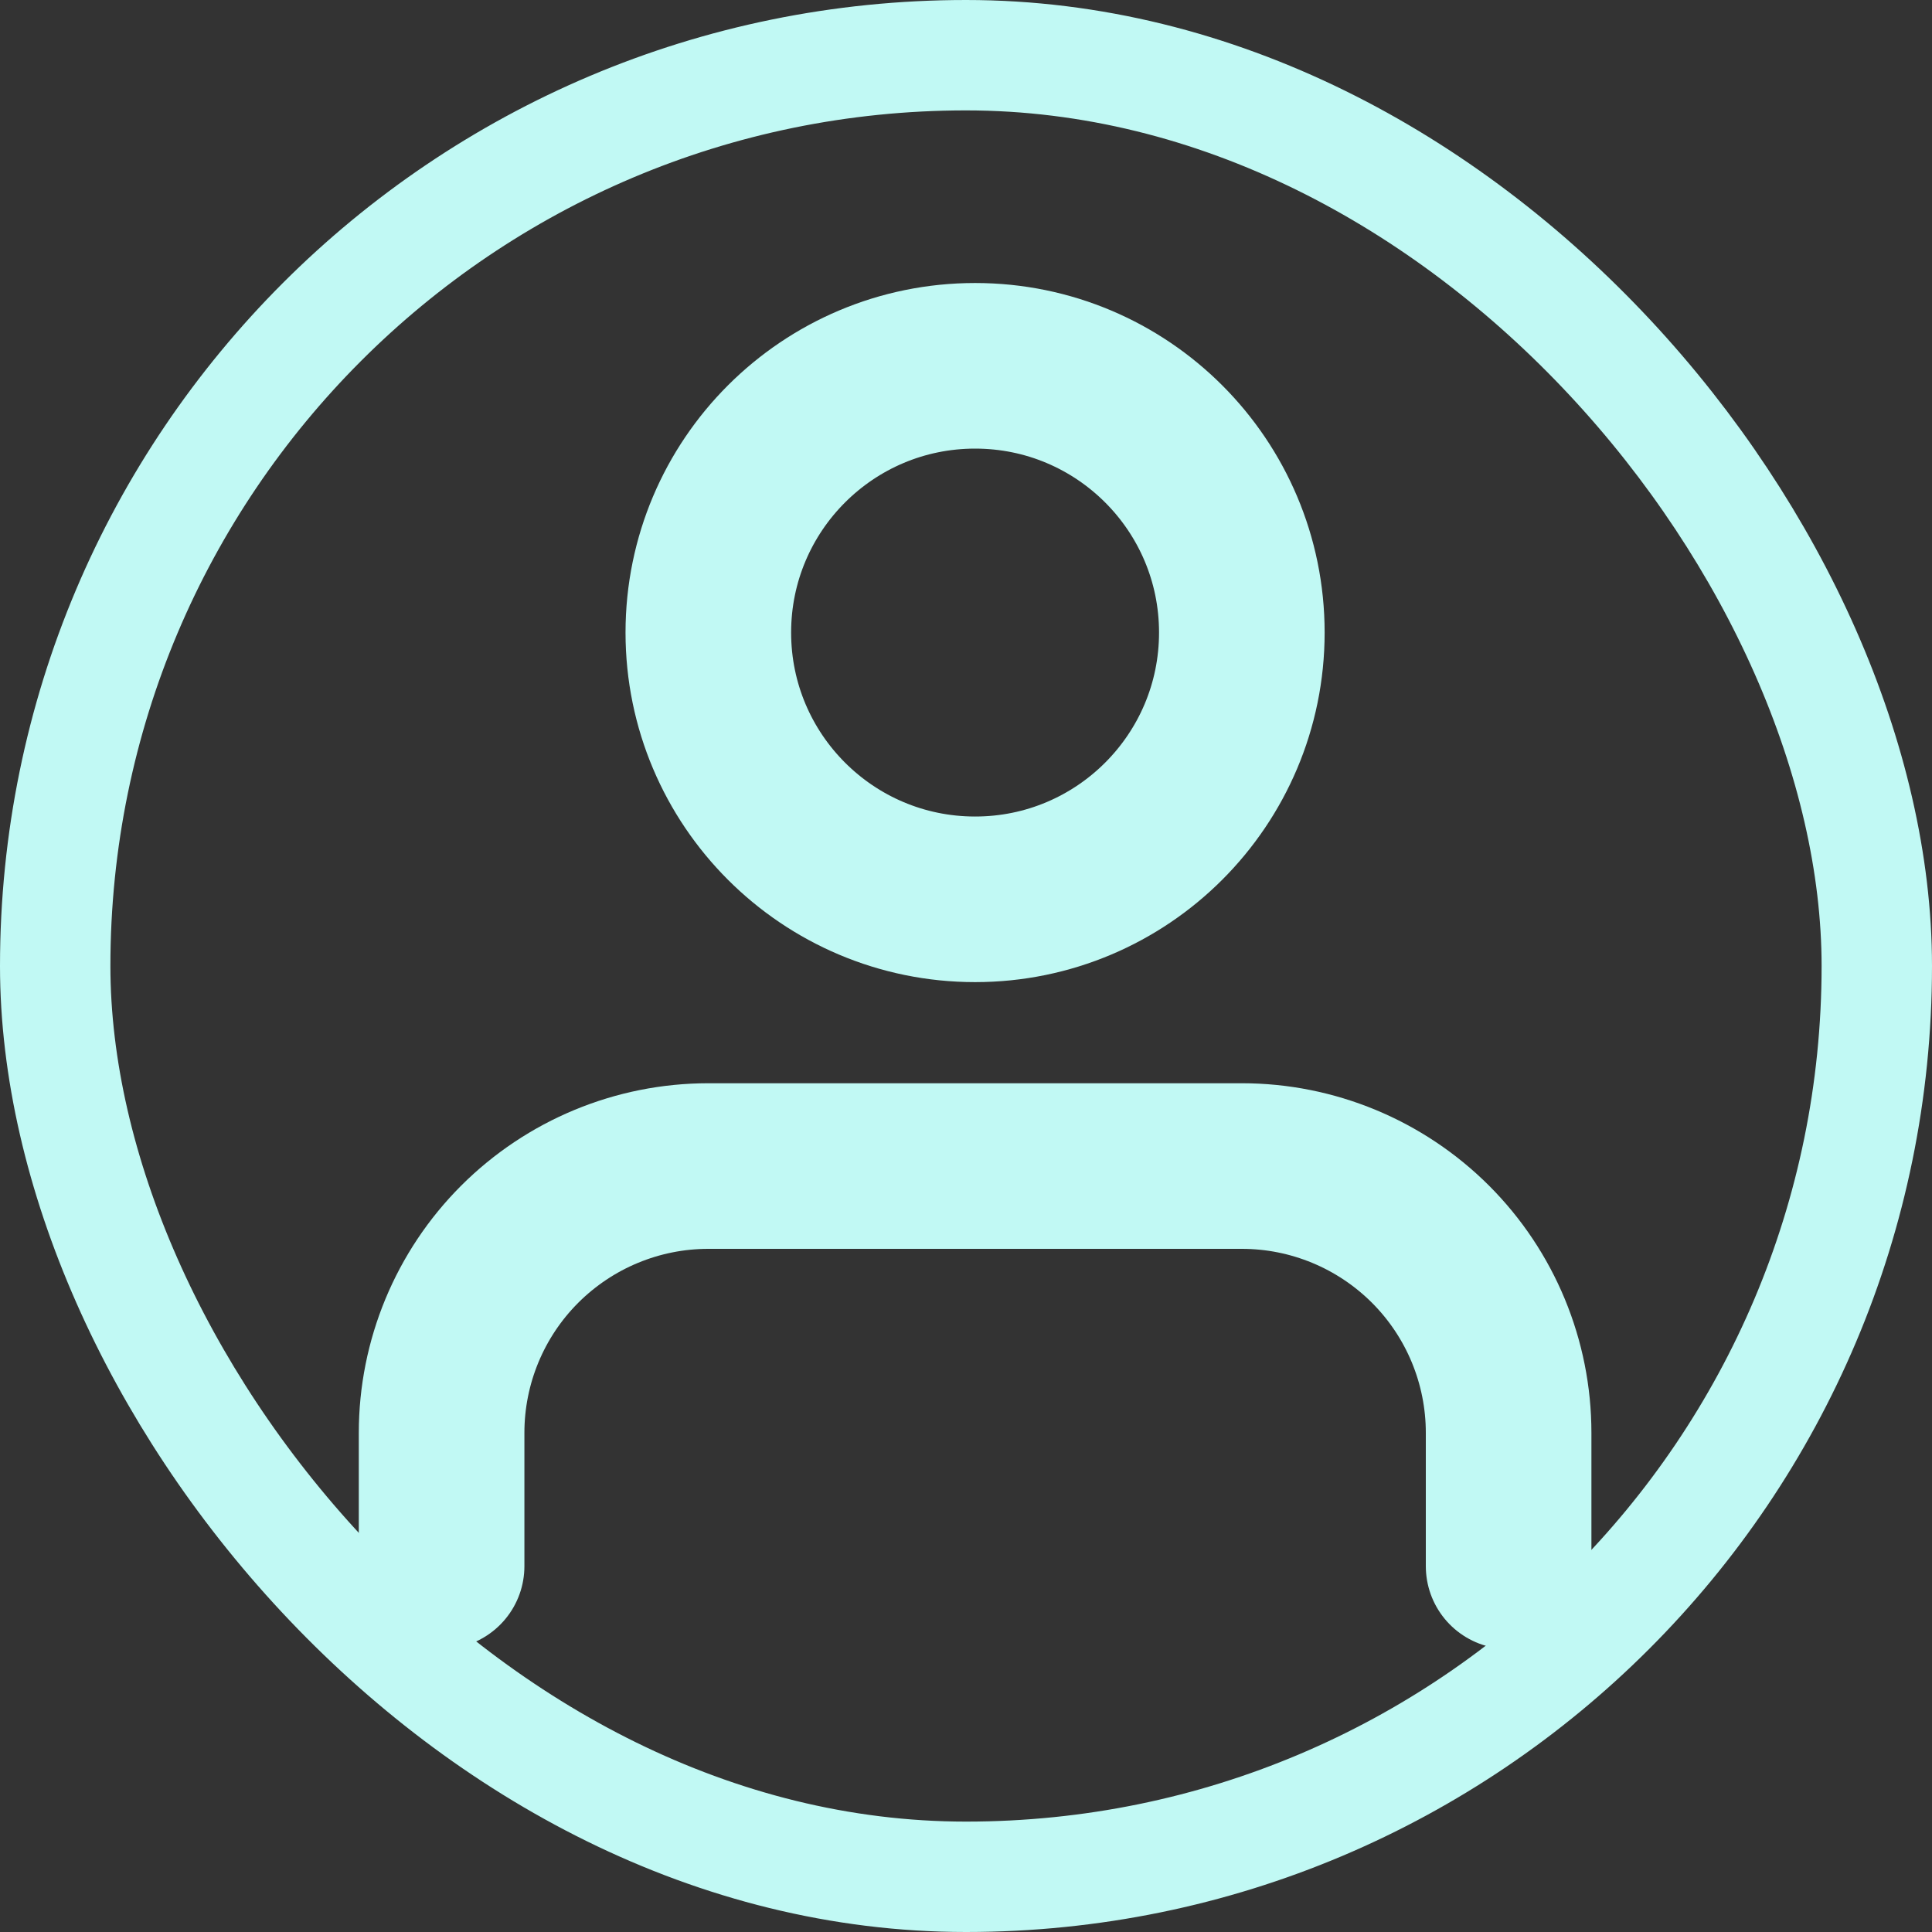 <svg width="35" height="35" viewBox="0 0 35 35" fill="none" xmlns="http://www.w3.org/2000/svg">
<rect x="0" y="0" width="35" height="35" fill="#333333" stroke="none"/>
<rect x="1" y="1" width="33" height="33" rx="16.5" stroke="#C1F9F4" stroke-width="2"/>
<path d="M27.33 28.373V25.957C27.33 24.675 26.821 23.446 25.915 22.54C25.008 21.634 23.779 21.124 22.497 21.124H12.832C11.551 21.124 10.322 21.634 9.415 22.54C8.509 23.446 8 24.675 8 25.957V28.373M22.497 11.459C22.497 14.128 20.334 16.292 17.665 16.292C14.996 16.292 12.832 14.128 12.832 11.459C12.832 8.79 14.996 6.627 17.665 6.627C20.334 6.627 22.497 8.79 22.497 11.459Z" stroke="#C1F9F4" stroke-width="3" stroke-linecap="round" stroke-linejoin="round"/>
</svg>
